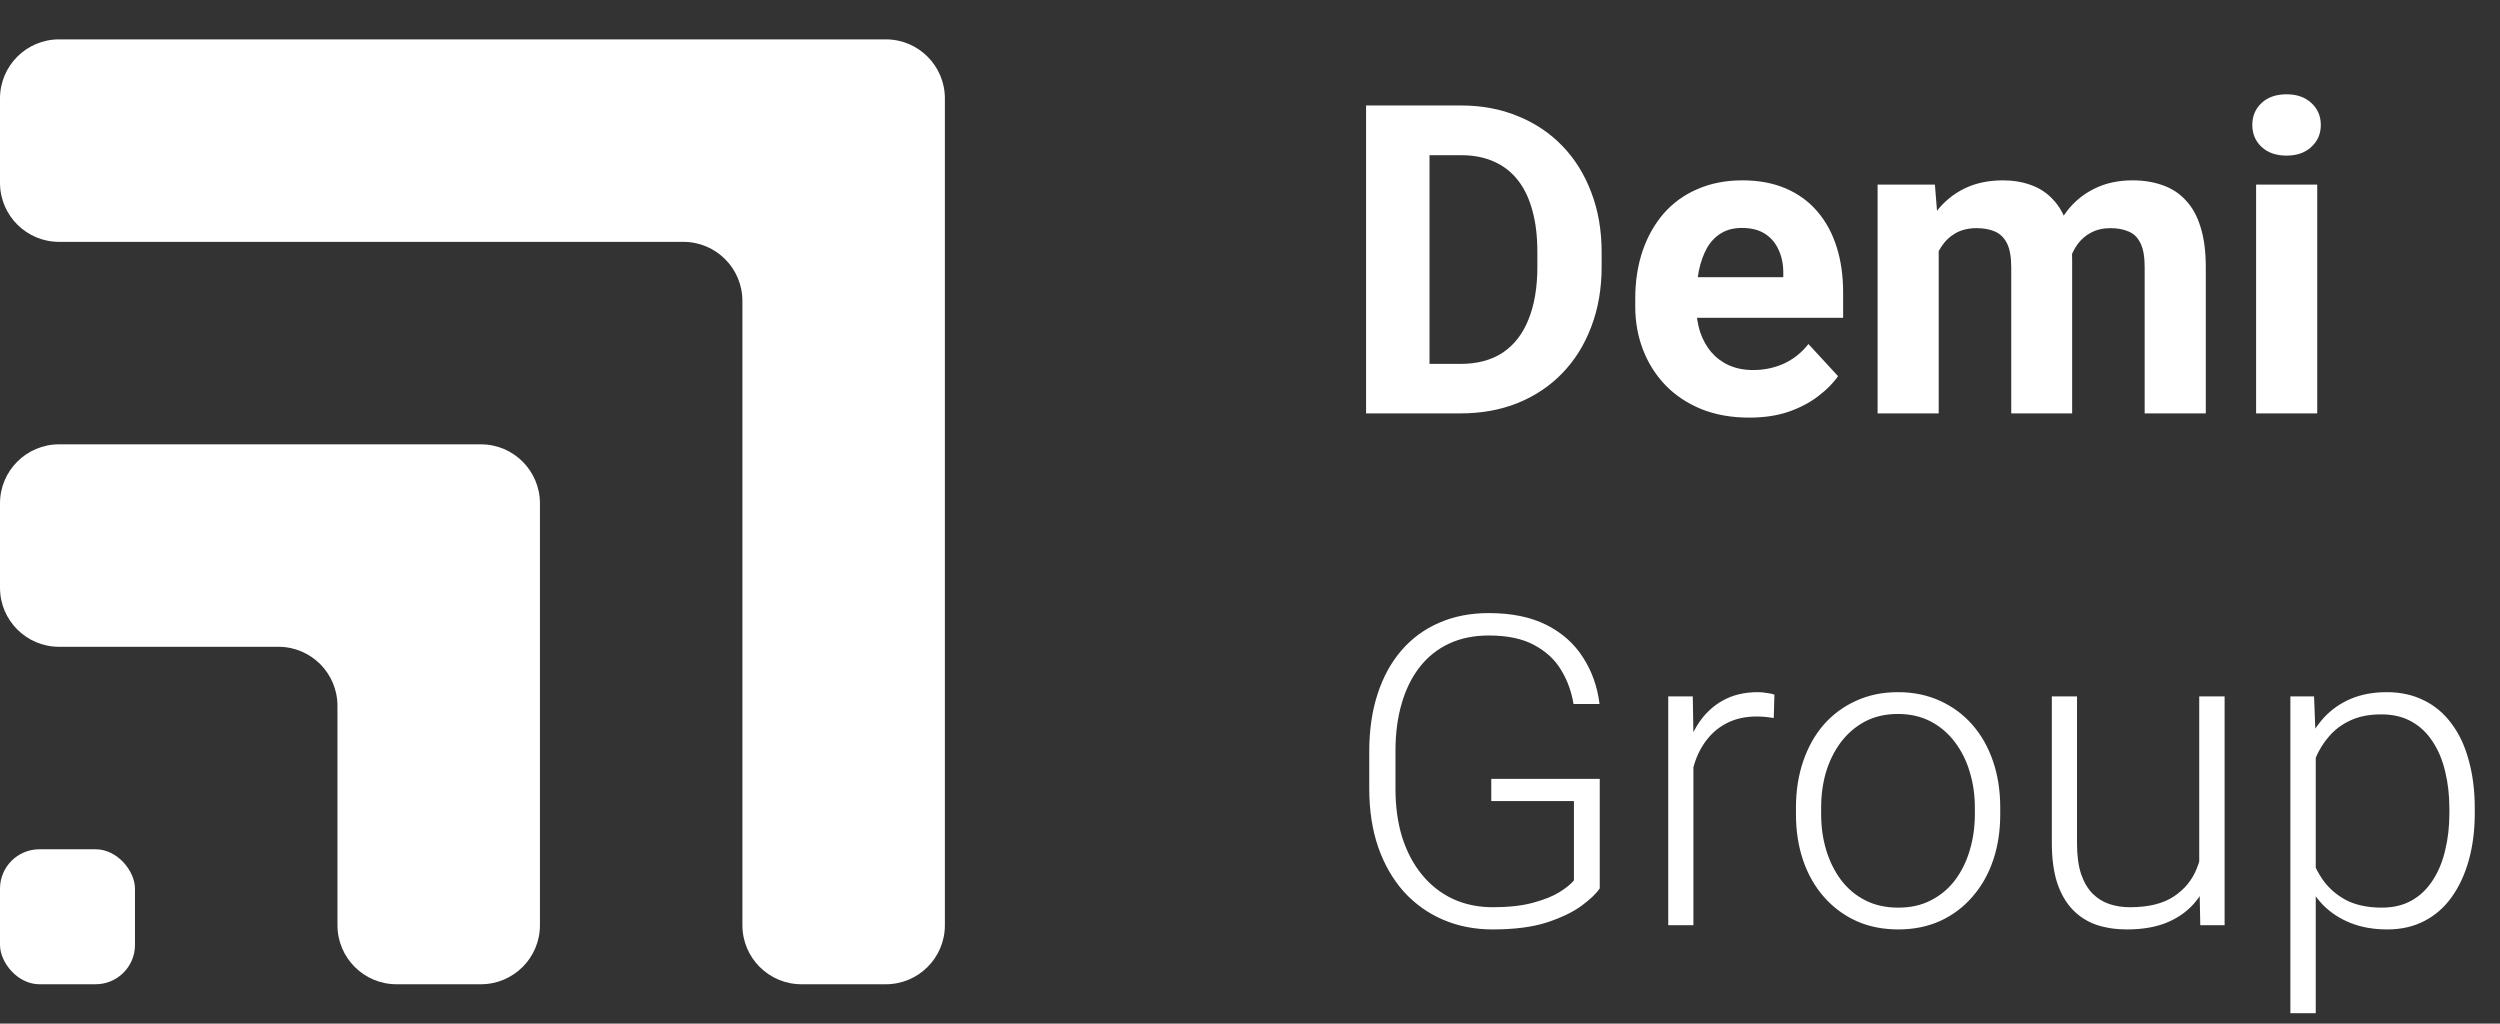 <svg width="127" height="52" viewBox="0 0 127 52" fill="none" xmlns="http://www.w3.org/2000/svg">
<rect x="0" y="0" width="127" height="52" fill="#333333" stroke="none"/>
<path d="M74.198 21H70.793L70.814 18.486H74.198C75.043 18.486 75.756 18.297 76.336 17.917C76.916 17.53 77.353 16.968 77.647 16.23C77.947 15.493 78.098 14.601 78.098 13.556V12.793C78.098 11.991 78.012 11.286 77.84 10.677C77.675 10.068 77.428 9.556 77.099 9.141C76.769 8.725 76.365 8.414 75.885 8.206C75.405 7.991 74.853 7.884 74.231 7.884H70.728V5.359H74.231C75.276 5.359 76.232 5.538 77.099 5.896C77.972 6.247 78.728 6.752 79.365 7.411C80.003 8.07 80.493 8.858 80.837 9.774C81.188 10.684 81.363 11.697 81.363 12.815V13.556C81.363 14.666 81.188 15.679 80.837 16.596C80.493 17.512 80.003 18.3 79.365 18.959C78.735 19.611 77.98 20.116 77.099 20.474C76.225 20.825 75.258 21 74.198 21ZM72.619 5.359V21H69.397V5.359H72.619ZM88.861 21.215C87.959 21.215 87.15 21.072 86.434 20.785C85.717 20.491 85.109 20.087 84.607 19.571C84.113 19.056 83.734 18.458 83.469 17.777C83.204 17.09 83.071 16.359 83.071 15.586V15.156C83.071 14.275 83.197 13.47 83.447 12.739C83.698 12.009 84.056 11.375 84.522 10.838C84.994 10.301 85.567 9.889 86.24 9.603C86.913 9.309 87.672 9.162 88.518 9.162C89.341 9.162 90.072 9.298 90.709 9.57C91.346 9.842 91.88 10.229 92.31 10.73C92.746 11.232 93.076 11.833 93.298 12.535C93.52 13.23 93.631 14.003 93.631 14.855V16.145H84.393V14.082H90.591V13.846C90.591 13.416 90.512 13.033 90.355 12.696C90.204 12.352 89.975 12.08 89.667 11.88C89.359 11.679 88.965 11.579 88.485 11.579C88.077 11.579 87.726 11.669 87.433 11.848C87.139 12.027 86.899 12.277 86.713 12.6C86.534 12.922 86.398 13.301 86.305 13.738C86.219 14.168 86.176 14.641 86.176 15.156V15.586C86.176 16.051 86.24 16.481 86.369 16.875C86.505 17.269 86.695 17.609 86.939 17.895C87.189 18.182 87.49 18.404 87.841 18.561C88.199 18.719 88.603 18.798 89.055 18.798C89.613 18.798 90.132 18.69 90.612 18.476C91.099 18.254 91.518 17.921 91.869 17.477L93.373 19.109C93.13 19.46 92.796 19.797 92.374 20.119C91.959 20.441 91.457 20.706 90.87 20.914C90.283 21.115 89.613 21.215 88.861 21.215ZM98.486 11.783V21H95.382V9.377H98.293L98.486 11.783ZM98.057 14.78H97.197C97.197 13.971 97.294 13.226 97.487 12.546C97.688 11.858 97.978 11.264 98.357 10.763C98.744 10.254 99.22 9.86 99.786 9.581C100.352 9.302 101.007 9.162 101.752 9.162C102.268 9.162 102.74 9.241 103.17 9.398C103.6 9.549 103.968 9.789 104.276 10.118C104.591 10.44 104.835 10.863 105.007 11.386C105.179 11.901 105.265 12.521 105.265 13.244V21H102.171V13.588C102.171 13.058 102.099 12.65 101.956 12.363C101.813 12.077 101.609 11.876 101.344 11.762C101.086 11.647 100.774 11.59 100.409 11.59C100.008 11.59 99.657 11.672 99.356 11.837C99.063 12.002 98.819 12.231 98.626 12.524C98.433 12.811 98.289 13.148 98.196 13.534C98.103 13.921 98.057 14.336 98.057 14.78ZM104.975 14.426L103.868 14.565C103.868 13.806 103.961 13.101 104.147 12.449C104.341 11.797 104.624 11.225 104.996 10.73C105.376 10.236 105.845 9.853 106.403 9.581C106.962 9.302 107.606 9.162 108.337 9.162C108.896 9.162 109.404 9.244 109.862 9.409C110.321 9.567 110.711 9.821 111.033 10.172C111.363 10.516 111.613 10.967 111.785 11.525C111.964 12.084 112.054 12.768 112.054 13.577V21H108.949V13.577C108.949 13.04 108.878 12.632 108.734 12.352C108.598 12.066 108.398 11.869 108.133 11.762C107.875 11.647 107.567 11.59 107.209 11.59C106.837 11.59 106.511 11.665 106.231 11.815C105.952 11.959 105.719 12.159 105.533 12.417C105.347 12.675 105.207 12.976 105.114 13.319C105.021 13.656 104.975 14.025 104.975 14.426ZM117.715 9.377V21H114.61V9.377H117.715ZM114.417 6.348C114.417 5.896 114.575 5.524 114.89 5.23C115.205 4.937 115.627 4.79 116.157 4.79C116.68 4.79 117.099 4.937 117.414 5.23C117.736 5.524 117.897 5.896 117.897 6.348C117.897 6.799 117.736 7.171 117.414 7.465C117.099 7.758 116.68 7.905 116.157 7.905C115.627 7.905 115.205 7.758 114.89 7.465C114.575 7.171 114.417 6.799 114.417 6.348ZM81.267 39.566V45.131C81.088 45.396 80.78 45.69 80.343 46.012C79.906 46.334 79.319 46.617 78.581 46.86C77.843 47.097 76.927 47.215 75.831 47.215C74.914 47.215 74.073 47.05 73.307 46.721C72.54 46.391 71.874 45.915 71.309 45.292C70.75 44.662 70.317 43.906 70.009 43.025C69.708 42.145 69.558 41.156 69.558 40.06V38.17C69.558 37.096 69.697 36.129 69.977 35.27C70.256 34.403 70.66 33.662 71.19 33.046C71.72 32.43 72.358 31.961 73.103 31.639C73.855 31.309 74.696 31.145 75.627 31.145C76.787 31.145 77.765 31.345 78.56 31.746C79.355 32.147 79.974 32.699 80.418 33.4C80.869 34.095 81.148 34.883 81.256 35.764H79.935C79.834 35.141 79.627 34.568 79.311 34.045C78.996 33.515 78.538 33.089 77.936 32.767C77.342 32.444 76.572 32.283 75.627 32.283C74.868 32.283 74.191 32.423 73.597 32.702C73.009 32.981 72.515 33.379 72.114 33.895C71.713 34.41 71.409 35.03 71.201 35.753C70.993 36.469 70.89 37.268 70.89 38.148V40.06C70.89 40.977 71.004 41.804 71.233 42.542C71.47 43.28 71.806 43.913 72.243 44.443C72.68 44.973 73.203 45.382 73.811 45.668C74.42 45.947 75.097 46.087 75.842 46.087C76.637 46.087 77.314 46.012 77.872 45.861C78.431 45.711 78.878 45.532 79.215 45.324C79.559 45.109 79.806 44.909 79.956 44.723V40.694H75.756V39.566H81.267ZM86.025 37.3V47H84.747V35.377H85.993L86.025 37.3ZM90.14 35.291L90.107 36.473C89.964 36.451 89.825 36.433 89.689 36.419C89.552 36.405 89.406 36.398 89.248 36.398C88.689 36.398 88.199 36.501 87.776 36.709C87.361 36.91 87.01 37.192 86.724 37.558C86.437 37.916 86.219 38.338 86.068 38.825C85.918 39.305 85.832 39.821 85.811 40.372L85.338 40.555C85.338 39.796 85.417 39.09 85.574 38.438C85.732 37.787 85.972 37.217 86.294 36.73C86.623 36.236 87.035 35.853 87.529 35.581C88.031 35.302 88.618 35.162 89.291 35.162C89.456 35.162 89.617 35.176 89.774 35.205C89.939 35.227 90.061 35.255 90.14 35.291ZM91.235 41.371V41.017C91.235 40.172 91.357 39.391 91.601 38.675C91.844 37.959 92.191 37.339 92.643 36.816C93.101 36.294 93.649 35.889 94.286 35.602C94.924 35.309 95.632 35.162 96.413 35.162C97.201 35.162 97.913 35.309 98.551 35.602C99.188 35.889 99.736 36.294 100.194 36.816C100.653 37.339 101.004 37.959 101.247 38.675C101.491 39.391 101.612 40.172 101.612 41.017V41.371C101.612 42.216 101.491 42.997 101.247 43.713C101.004 44.422 100.653 45.038 100.194 45.56C99.743 46.083 99.199 46.492 98.561 46.785C97.924 47.072 97.215 47.215 96.435 47.215C95.647 47.215 94.934 47.072 94.297 46.785C93.659 46.492 93.112 46.083 92.653 45.56C92.195 45.038 91.844 44.422 91.601 43.713C91.357 42.997 91.235 42.216 91.235 41.371ZM92.514 41.017V41.371C92.514 42.008 92.6 42.614 92.772 43.187C92.943 43.752 93.194 44.257 93.523 44.701C93.853 45.138 94.261 45.482 94.748 45.732C95.235 45.983 95.797 46.108 96.435 46.108C97.065 46.108 97.62 45.983 98.1 45.732C98.587 45.482 98.995 45.138 99.324 44.701C99.654 44.257 99.901 43.752 100.065 43.187C100.237 42.614 100.323 42.008 100.323 41.371V41.017C100.323 40.386 100.237 39.788 100.065 39.223C99.901 38.657 99.65 38.152 99.314 37.708C98.984 37.264 98.576 36.913 98.089 36.655C97.602 36.398 97.043 36.269 96.413 36.269C95.783 36.269 95.224 36.398 94.737 36.655C94.257 36.913 93.849 37.264 93.513 37.708C93.183 38.152 92.933 38.657 92.761 39.223C92.596 39.788 92.514 40.386 92.514 41.017ZM111.721 44.315V35.377H113.01V47H111.774L111.721 44.315ZM111.957 42.166L112.623 42.145C112.623 42.875 112.537 43.548 112.365 44.164C112.193 44.78 111.925 45.317 111.56 45.775C111.194 46.234 110.722 46.588 110.142 46.839C109.562 47.09 108.863 47.215 108.047 47.215C107.481 47.215 106.962 47.136 106.489 46.978C106.024 46.814 105.623 46.556 105.286 46.205C104.95 45.854 104.688 45.399 104.502 44.841C104.323 44.282 104.233 43.605 104.233 42.81V35.377H105.512V42.832C105.512 43.455 105.58 43.974 105.716 44.39C105.859 44.805 106.052 45.138 106.296 45.389C106.547 45.639 106.833 45.818 107.155 45.926C107.478 46.033 107.825 46.087 108.197 46.087C109.143 46.087 109.887 45.904 110.432 45.539C110.983 45.174 111.373 44.694 111.603 44.1C111.839 43.498 111.957 42.853 111.957 42.166ZM117.64 37.611V51.469H116.351V35.377H117.554L117.64 37.611ZM125.718 41.081V41.307C125.718 42.173 125.618 42.968 125.417 43.691C125.216 44.415 124.926 45.041 124.547 45.571C124.174 46.094 123.713 46.499 123.161 46.785C122.61 47.072 121.983 47.215 121.281 47.215C120.587 47.215 119.967 47.107 119.423 46.893C118.879 46.678 118.41 46.373 118.016 45.98C117.629 45.578 117.317 45.113 117.081 44.583C116.852 44.046 116.691 43.459 116.598 42.821V39.846C116.705 39.144 116.881 38.507 117.124 37.934C117.368 37.361 117.679 36.867 118.059 36.451C118.445 36.036 118.904 35.717 119.434 35.495C119.964 35.273 120.569 35.162 121.249 35.162C121.958 35.162 122.588 35.302 123.14 35.581C123.698 35.853 124.167 36.251 124.547 36.773C124.934 37.289 125.224 37.912 125.417 38.643C125.618 39.366 125.718 40.179 125.718 41.081ZM124.429 41.307V41.081C124.429 40.401 124.357 39.77 124.214 39.19C124.078 38.61 123.867 38.105 123.58 37.676C123.301 37.239 122.943 36.899 122.506 36.655C122.076 36.412 121.564 36.29 120.97 36.29C120.354 36.29 119.827 36.394 119.391 36.602C118.961 36.802 118.603 37.071 118.316 37.407C118.03 37.737 117.804 38.098 117.64 38.492C117.475 38.886 117.353 39.273 117.274 39.652V43.079C117.41 43.623 117.629 44.128 117.93 44.594C118.23 45.052 118.632 45.421 119.133 45.7C119.641 45.972 120.261 46.108 120.991 46.108C121.578 46.108 122.087 45.987 122.517 45.743C122.946 45.5 123.301 45.16 123.58 44.723C123.867 44.286 124.078 43.777 124.214 43.197C124.357 42.617 124.429 41.987 124.429 41.307Z" fill="white"/>
<path d="M0 25.572C0 23.915 1.343 22.572 3 22.572H24.429C26.085 22.572 27.429 23.915 27.429 25.572V47C27.429 48.657 26.085 50 24.429 50H20.143C18.486 50 17.143 48.657 17.143 47V35.857C17.143 34.2 15.8 32.857 14.143 32.857H3C1.343 32.857 0 31.514 0 29.857V25.572Z" fill="white"/>
<path d="M0 5C0 3.343 1.343 2 3 2H45C46.657 2 48 3.343 48 5V47C48 48.657 46.657 50 45 50H40.714C39.057 50 37.714 48.657 37.714 47V15.286C37.714 13.629 36.371 12.286 34.714 12.286H3C1.343 12.286 0 10.943 0 9.286V5Z" fill="white"/>
<rect y="43.143" width="6.857" height="6.857" rx="2" fill="white"/>
</svg>
